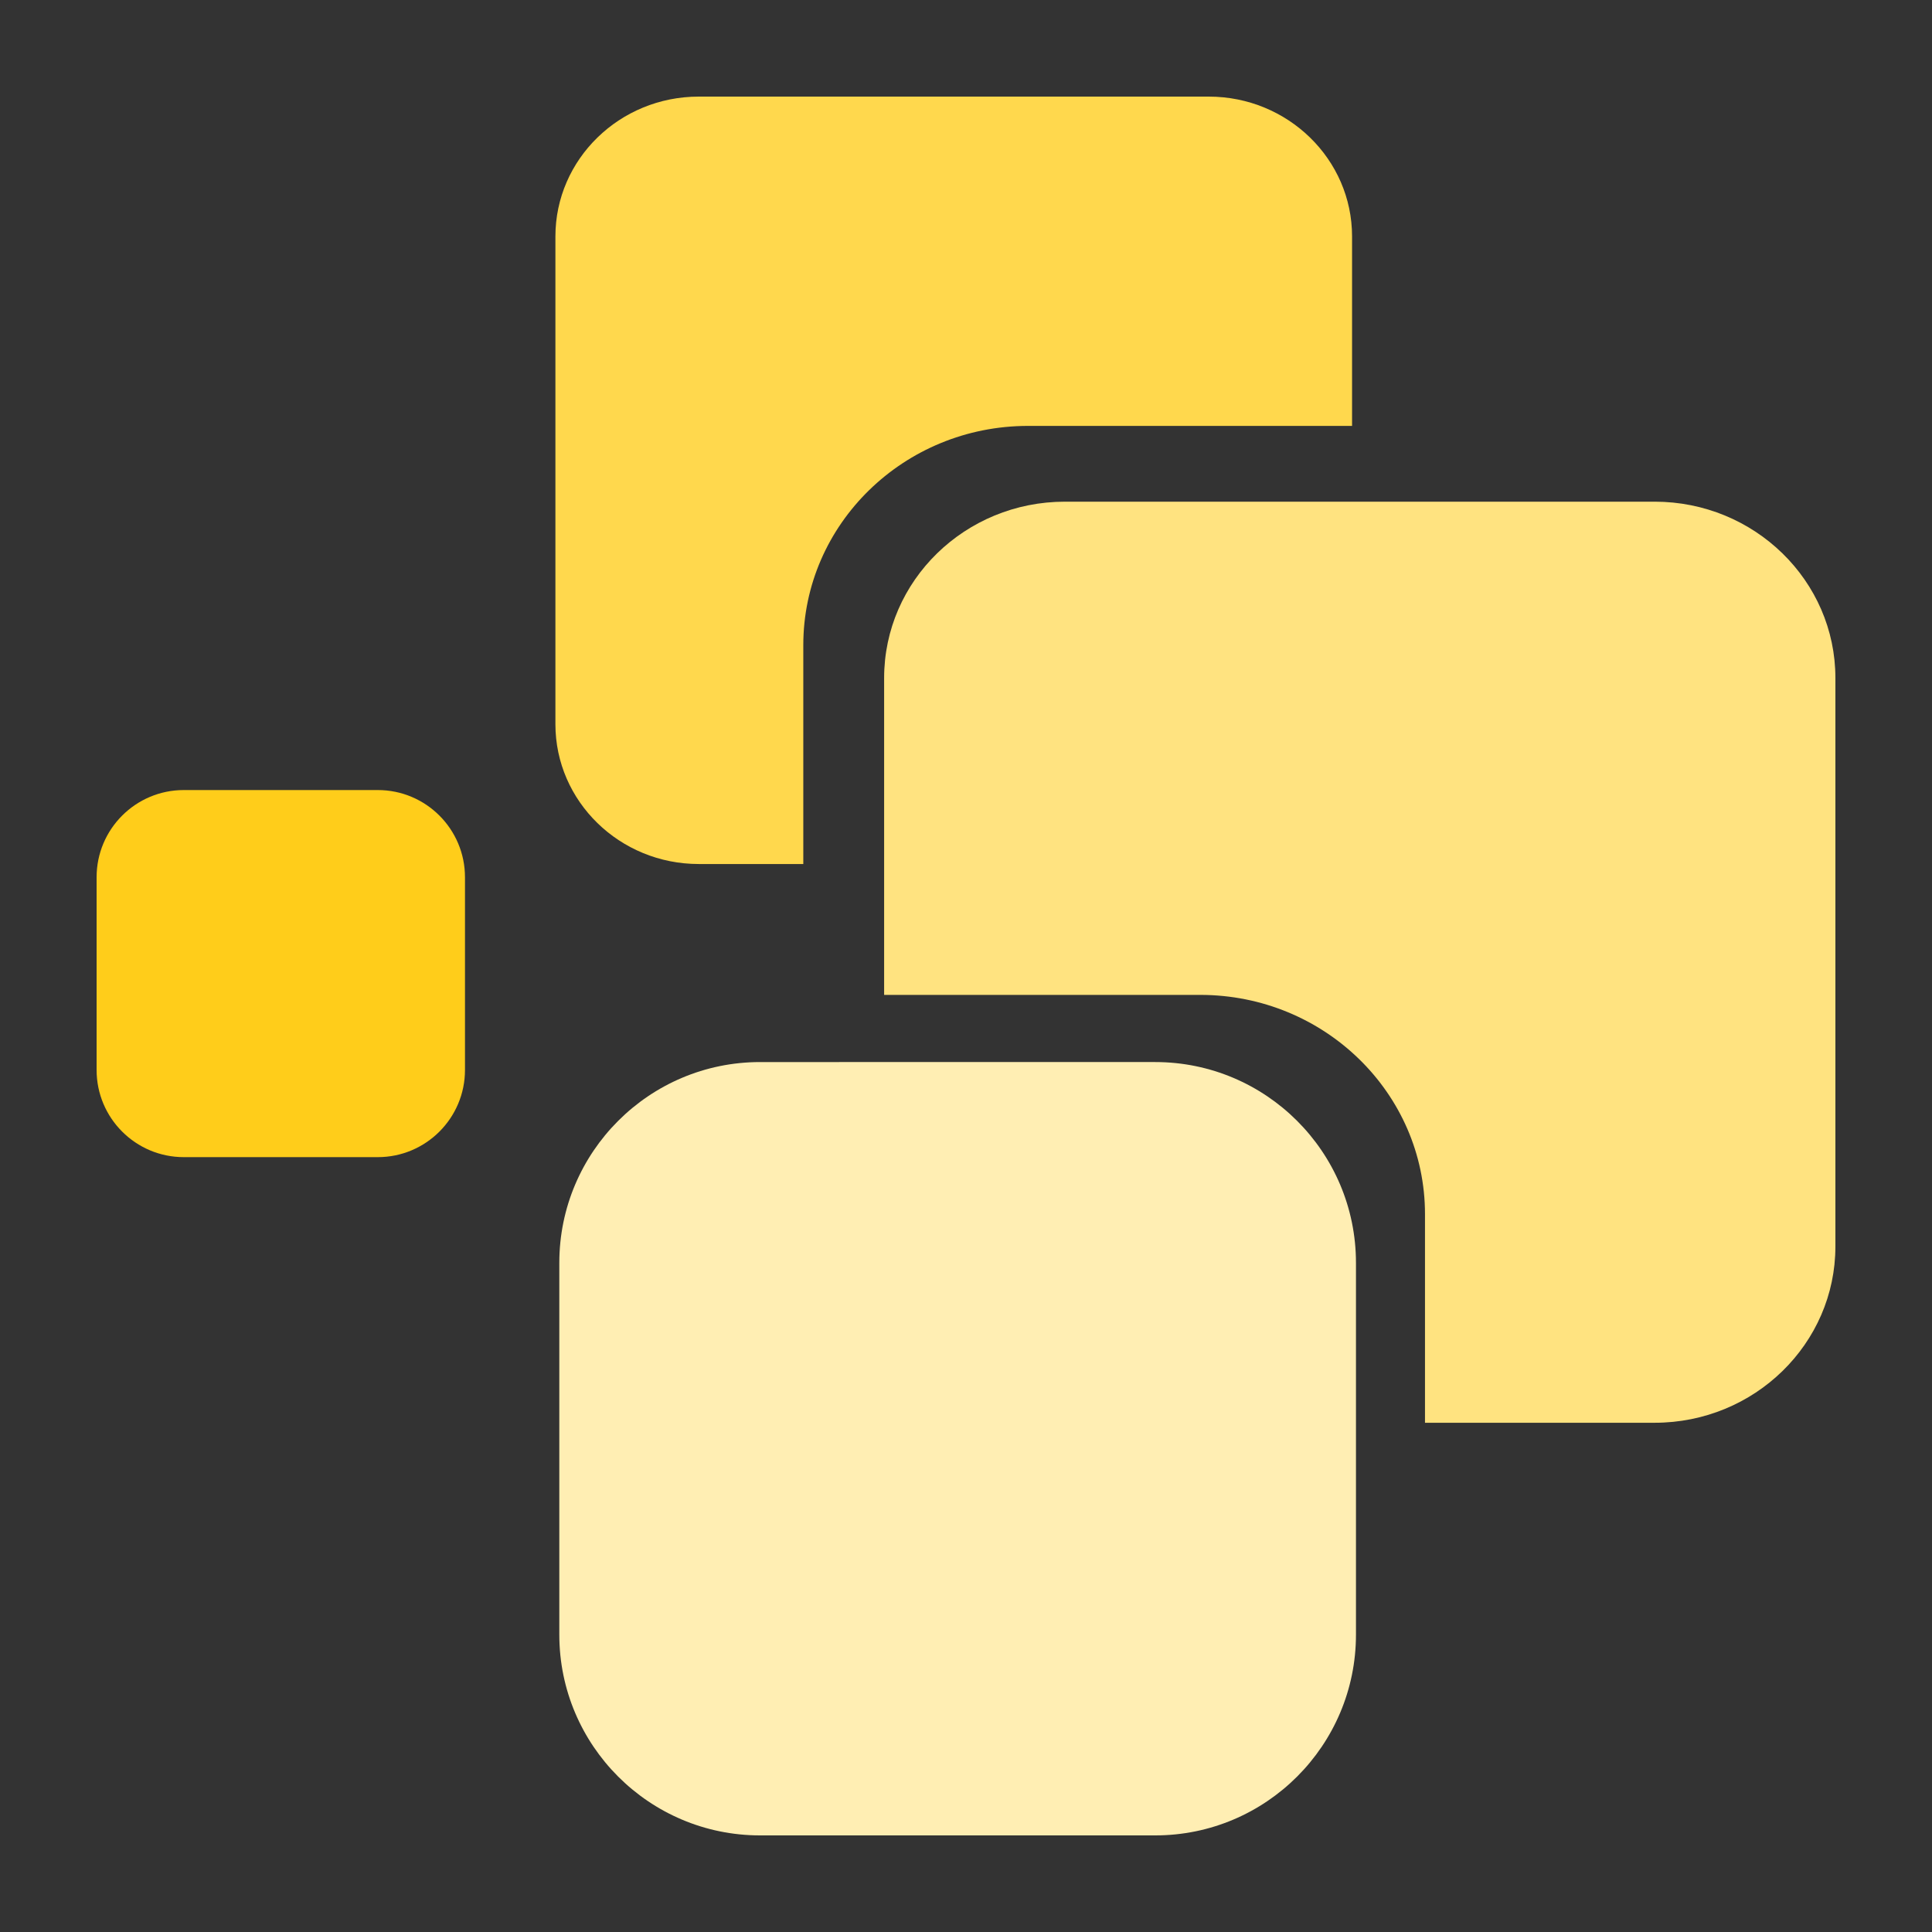 <svg viewBox="0 0 500 500" xmlns="http://www.w3.org/2000/svg" xml:space="preserve" style="fill-rule:evenodd;clip-rule:evenodd;stroke-linejoin:round;stroke-miterlimit:2"><rect x="0" y="0" width="500" height="500" fill="#333333" stroke="none"/><path d="M120.337 227.029c0-12.454-10.111-22.564-22.564-22.564H47.564C35.11 204.465 25 214.575 25 227.029v49.874c0 12.453 10.11 22.563 22.564 22.563h50.209c12.453 0 22.564-10.11 22.564-22.563v-49.874Z" style="fill:#ffcd1a"/><path d="M207.893 223.608v-56.651c0-31.311 26.062-56.733 58.162-56.733h83.858V61.187C349.913 41.215 333.29 25 312.815 25H180.837c-20.475 0-37.098 16.215-37.098 36.187v126.235c0 19.972 16.623 36.186 37.098 36.186h27.056Z" style="fill:#ffd84d"/><path d="M228.812 257.477h81.814c32.101 0 58.162 25.422 58.162 56.733v53.999h59.431c25.819 0 46.781-20.446 46.781-45.631V175.466c0-25.185-20.962-45.632-46.781-45.632H275.593c-25.819 0-46.781 20.447-46.781 45.632v82.011Z" style="fill:#ffe380"/><path d="M350.923 326.819c0-28.677-23.282-51.959-51.959-51.959H196.709c-28.677 0-51.96 23.282-51.96 51.959v96.222c0 28.677 23.283 51.959 51.96 51.959h102.255c28.677 0 51.959-23.282 51.959-51.959v-96.222Z" style="fill:#ffeeb3"/></svg>
